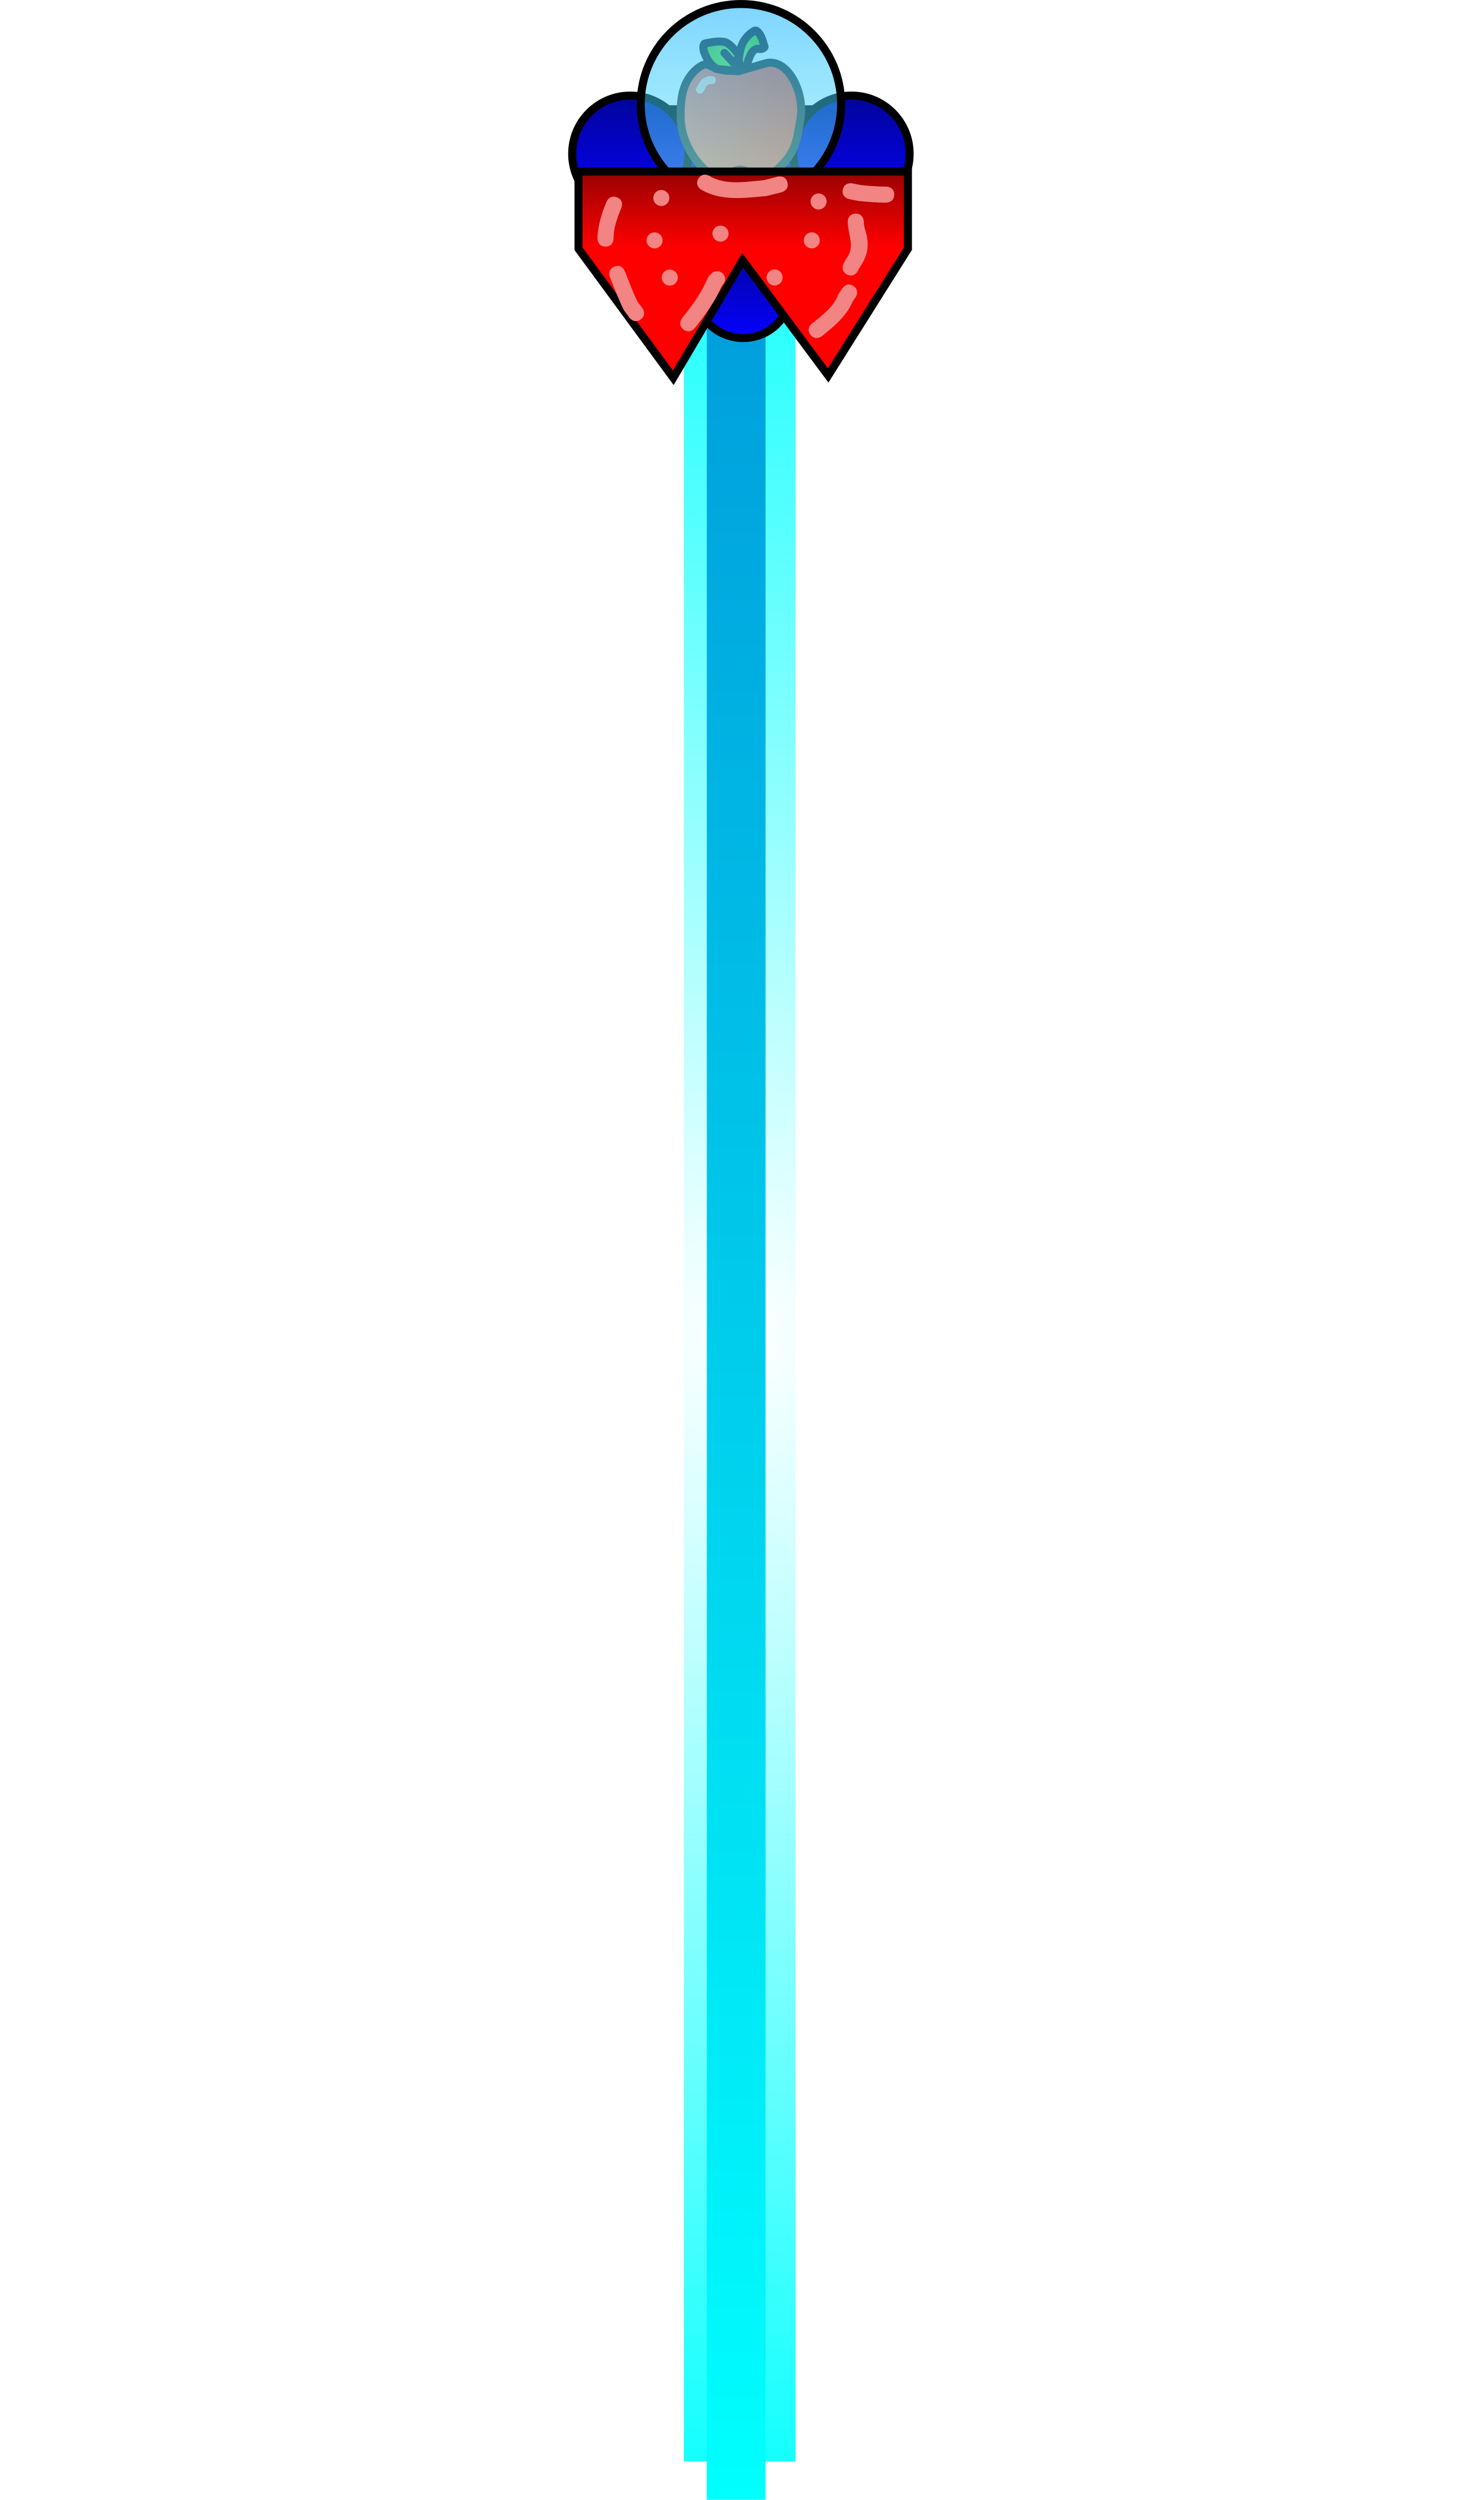 <svg version="1.1" xmlns="http://www.w3.org/2000/svg" xmlns:xlink="http://www.w3.org/1999/xlink" width="459.955" height="778.372" viewBox="0,0,459.955,778.372"><defs><radialGradient cx="239.625" cy="563.248" r="380.516" gradientUnits="userSpaceOnUse" id="color-1"><stop offset="0" stop-color="#00fffe" stop-opacity="0"/><stop offset="1" stop-color="#00fffe"/></radialGradient><linearGradient x1="238.519" y1="224.49" x2="238.519" y2="925.918" gradientUnits="userSpaceOnUse" id="color-2"><stop offset="0" stop-color="#009cdb"/><stop offset="1" stop-color="#00fffe"/></linearGradient><linearGradient x1="240.243" y1="181.574" x2="240.243" y2="200.583" gradientUnits="userSpaceOnUse" id="color-3"><stop offset="0" stop-color="#020499"/><stop offset="1" stop-color="#0600ff"/></linearGradient><linearGradient x1="274.432" y1="177.307" x2="274.432" y2="213.532" gradientUnits="userSpaceOnUse" id="color-4"><stop offset="0" stop-color="#020499"/><stop offset="1" stop-color="#0600ff"/></linearGradient><linearGradient x1="205.568" y1="177.307" x2="205.568" y2="213.532" gradientUnits="userSpaceOnUse" id="color-5"><stop offset="0" stop-color="#020499"/><stop offset="1" stop-color="#0600ff"/></linearGradient><linearGradient x1="221.216" y1="185.366" x2="258.784" y2="185.366" gradientUnits="userSpaceOnUse" id="color-6"><stop offset="0" stop-color="#ff866e"/><stop offset="1" stop-color="#ff6242"/></linearGradient><radialGradient cx="237.763" cy="163.551" r="9.396" gradientUnits="userSpaceOnUse" id="color-7"><stop offset="0" stop-color="#9ceb60"/><stop offset="1" stop-color="#6dd627"/></radialGradient><radialGradient cx="236.721" cy="166.044" r="1.859" gradientUnits="userSpaceOnUse" id="color-8"><stop offset="0" stop-color="#9ceb60"/><stop offset="1" stop-color="#6dd627"/></radialGradient><linearGradient x1="240" y1="148.796" x2="240" y2="211.204" gradientUnits="userSpaceOnUse" id="color-9"><stop offset="0" stop-color="#00aaff" stop-opacity="0.501"/><stop offset="1" stop-color="#81fffa" stop-opacity="0.509"/></linearGradient><linearGradient x1="240.717" y1="224.112" x2="240.717" y2="252.806" gradientUnits="userSpaceOnUse" id="color-10"><stop offset="0" stop-color="#020499"/><stop offset="1" stop-color="#0600ff"/></linearGradient><linearGradient x1="240.717" y1="200.979" x2="240.717" y2="225.009" gradientUnits="userSpaceOnUse" id="color-11"><stop offset="0" stop-color="#980202"/><stop offset="1" stop-color="#ff0000"/></linearGradient></defs><g transform="translate(-9.272,-147.546)"><g data-paper-data="{&quot;isPaintingLayer&quot;:true}" fill-rule="nonzero" stroke-linejoin="miter" stroke-miterlimit="10" stroke-dasharray="" stroke-dashoffset="0" style="mix-blend-mode: normal"><path d="M222.229,913.962v-701.429h34.792v701.429z" fill="url(#color-1)" stroke="none" stroke-width="0" stroke-linecap="butt"/><path d="M229.375,925.918v-701.429h18.288v701.429z" fill="url(#color-2)" stroke="none" stroke-width="0" stroke-linecap="butt"/><path d="M206.708,200.583v-19.009h67.07v19.009z" fill="url(#color-3)" stroke="#000000" stroke-width="2.5" stroke-linecap="butt"/><path d="M256.319,195.419c0,-10.003 8.109,-18.113 18.113,-18.113c10.003,0 18.113,8.109 18.113,18.113c0,10.003 -8.109,18.113 -18.113,18.113c-10.003,0 -18.113,-8.109 -18.113,-18.113z" fill="url(#color-4)" stroke="#000000" stroke-width="2.5" stroke-linecap="butt"/><path d="M187.456,195.419c0,-10.003 8.109,-18.113 18.113,-18.113c10.003,0 18.113,8.109 18.113,18.113c0,10.003 -8.109,18.113 -18.113,18.113c-10.003,0 -18.113,-8.109 -18.113,-18.113z" fill="url(#color-5)" stroke="#000000" stroke-width="2.5" stroke-linecap="butt"/><g><path d="M258.536,184.66c-1.195,6.554 -1.196,10.123 -7.137,15.589c-6.36,5.852 -7.404,0.14 -11.668,0.14c-3.838,0 -4.773,5.415 -10.43,0.492c-4.499,-3.915 -8.085,-10.178 -8.085,-17.218c0,-5.518 0.576,-9.775 3.817,-13.445c1.236,-1.399 3.482,-3.197 4.806,-2.485c2.748,1.478 4.654,1.904 7.964,1.904c2.649,0 -1.575,0.933 9.738,-2.338c6.973,-2.016 12.496,9.132 10.996,17.362z" fill="url(#color-6)" stroke="#45413c" stroke-width="2.5" stroke-linecap="butt"/><g stroke="#45413c" stroke-width="2.5" stroke-linecap="round"><path d="M241.854,168.734l-3.173,0.906c0,0 -5.832,-0.586 -6.297,-0.68c-0.465,-0.094 0.463,0.336 -0.992,-0.793c-1.139,-0.884 -1.714,-1.859 -2.281,-3.059c-0.567,-1.2 -0.992,-2.446 -0.744,-3.342c0.248,-0.897 0.467,-0.645 1.934,-0.963c1.467,-0.318 2.879,-0.379 3.818,-0.283c0.6,0.061 1.066,-0.028 2.281,0.906c1.215,0.935 2.727,2.946 2.727,2.946c0,0 -0.083,4.144 -0.05,4.419c0.033,0.274 0.423,0.916 0.545,-0.34c0.122,-1.256 -0.485,-1.32 -0.198,-3.229c0.286,-1.909 0.573,-3.218 1.388,-4.702c0.815,-1.484 2.21,-2.679 2.876,-3.059c0.666,-0.38 0.895,-0.823 1.884,0.34c0.989,1.163 1.474,3.299 1.587,3.739c0.113,0.44 0.559,0.632 -0.347,1.105c-0.906,0.473 -1.529,-0.297 -2.529,0.397c-1,0.693 -1.206,1.464 -1.735,2.663c-0.53,1.199 -0.893,3.286 -0.893,3.286" fill="url(#color-7)"/><path d="M234.862,164.032l3.719,4.022" fill="url(#color-8)"/></g><path d="M232.174,172.494c0,1.25 -1.25,1.25 -1.25,1.25l-0.519,-0.053c-1.433,0.259 -1.3,1.138 -2.08,2.392c0,0 -0.662,1.06 -1.722,0.398c-1.06,-0.662 -0.398,-1.722 -0.398,-1.722c1.227,-1.952 1.165,-2.624 3.482,-3.462l1.237,-0.053c0,0 1.25,0 1.25,1.25z" fill="#ffd9c6" stroke="none" stroke-width="0.5" stroke-linecap="butt"/></g><path d="M208.796,180c0,-17.233 13.97,-31.204 31.204,-31.204c17.233,0 31.204,13.97 31.204,31.204c0,17.233 -13.97,31.204 -31.204,31.204c-17.233,0 -31.204,-13.97 -31.204,-31.204z" fill="url(#color-9)" stroke="#000000" stroke-width="2.5" stroke-linecap="butt"/><path d="M255.423,238.459c0,7.923 -6.584,14.347 -14.705,14.347c-8.121,0 -14.705,-6.423 -14.705,-14.347c0,-7.923 6.584,-14.347 14.705,-14.347c8.121,0 14.705,6.423 14.705,14.347z" fill="url(#color-10)" stroke="#000000" stroke-width="2.5" stroke-linecap="butt"/><path d="M189.428,225.009v-24.031h102.578v24.031l-24.835,39.453l-26.634,-35.866l-21.595,36.584z" fill="url(#color-11)" stroke="#000000" stroke-width="2.5" stroke-linecap="butt"/><path d="M201.4,208.98c2.321,0.928 1.393,3.25 1.393,3.25l-1.027,2.564c-0.773,2.266 -1.455,4.644 -1.427,7.038c0,0 0,2.5 -2.5,2.5c-2.5,0 -2.5,-2.5 -2.5,-2.5c0.027,-2.976 0.807,-5.929 1.732,-8.758l1.079,-2.701c0,0 0.928,-2.321 3.25,-1.393z" fill="#f28484" stroke="none" stroke-width="0.5" stroke-linecap="butt"/><path d="M212.715,209.195c0,-1.381 1.119,-2.5 2.5,-2.5c1.381,0 2.5,1.119 2.5,2.5c0,1.381 -1.119,2.5 -2.5,2.5c-1.381,0 -2.5,-1.119 -2.5,-2.5z" fill="#f28484" stroke="none" stroke-width="0.5" stroke-linecap="butt"/><path d="M271.734,206.599c0.49,-2.451 2.942,-1.961 2.942,-1.961l2.526,0.508c2.669,0.297 5.356,0.5 8.041,0.497c0,0 2.5,0 2.5,2.5c0,2.5 -2.5,2.5 -2.5,2.5c-2.942,-0.003 -5.884,-0.232 -8.808,-0.556l-2.739,-0.545c0,0 -2.451,-0.49 -1.961,-2.942z" fill="#f28484" stroke="none" stroke-width="0.5" stroke-linecap="butt"/><path d="M275.046,236.601c2.08,1.387 0.693,3.467 0.693,3.467l-0.812,1.121c-1.973,4.723 -5.744,7.847 -9.71,11.028c0,0 -1.952,1.562 -3.514,-0.39c-1.562,-1.952 0.39,-3.514 0.39,-3.514c3.168,-2.528 6.752,-5.14 8.192,-8.98l1.294,-2.038c0,0 1.387,-2.08 3.467,-0.693z" fill="#f28484" stroke="none" stroke-width="0.5" stroke-linecap="butt"/><path d="M273.068,233.019c-2.236,-1.118 -1.118,-3.354 -1.118,-3.354l0.763,-1.435c3.05,-3.824 0.616,-7.299 0.553,-11.663c0,0 0,-2.5 2.5,-2.5c2.5,0 2.5,2.5 2.5,2.5c-0.034,1.632 0.739,3.182 1.008,4.793c0.654,3.921 -0.35,6.8 -2.561,9.871l-0.29,0.671c0,0 -1.118,2.236 -3.354,1.118z" fill="#f28484" stroke="none" stroke-width="0.5" stroke-linecap="butt"/><path d="M208.817,246.999c-2,1.5 -3.5,-0.5 -3.5,-0.5l-1.706,-2.292c-1.705,-3.396 -2.997,-6.867 -4.407,-10.39c0,0 -0.928,-2.321 1.393,-3.25c2.321,-0.928 3.25,1.393 3.25,1.393c1.298,3.246 2.459,6.485 4.018,9.618l1.453,1.92c0,0 1.5,2 -0.5,3.5z" fill="#f28484" stroke="none" stroke-width="0.5" stroke-linecap="butt"/><path d="M232.59,231.969c1.381,0 2.5,1.119 2.5,2.5c0,0.795 -0.371,1.504 -0.95,1.961l-0.322,0.64c-2.122,4.707 -5.021,8.642 -8.227,12.65c0,0 -1.562,1.952 -3.514,0.39c-1.952,-1.562 -0.39,-3.514 -0.39,-3.514c2.939,-3.673 5.644,-7.245 7.569,-11.571l0.572,-1.149c0,0 0.261,-0.522 0.783,-0.935c0.457,-0.592 1.174,-0.973 1.98,-0.973z" fill="#f28484" stroke="none" stroke-width="0.5" stroke-linecap="butt"/><path d="M254.497,204.376c0.608,2.425 -1.817,3.033 -1.817,3.033l-4.687,1.167c-6.939,0.637 -14.175,1.657 -20.374,-1.974c0,0 -2.144,-1.286 -0.857,-3.43c1.286,-2.144 3.43,-0.857 3.43,-0.857c4.87,3.015 11.467,1.826 16.965,1.332l4.309,-1.087c0,0 2.425,-0.608 3.033,1.817z" fill="#f28484" stroke="none" stroke-width="0.5" stroke-linecap="butt"/><path d="M247.992,233.942c0,-1.381 1.119,-2.5 2.5,-2.5c1.381,0 2.5,1.119 2.5,2.5c0,1.381 -1.119,2.5 -2.5,2.5c-1.381,0 -2.5,-1.119 -2.5,-2.5z" fill="#f28484" stroke="none" stroke-width="0.5" stroke-linecap="butt"/><path d="M210.608,222.395c0,-1.381 1.119,-2.5 2.5,-2.5c1.381,0 2.5,1.119 2.5,2.5c0,1.381 -1.119,2.5 -2.5,2.5c-1.381,0 -2.5,-1.119 -2.5,-2.5z" fill="#f28484" stroke="none" stroke-width="0.5" stroke-linecap="butt"/><path d="M231.143,220.289c0,-1.381 1.119,-2.5 2.5,-2.5c1.381,0 2.5,1.119 2.5,2.5c0,1.381 -1.119,2.5 -2.5,2.5c-1.381,0 -2.5,-1.119 -2.5,-2.5z" fill="#f28484" stroke="none" stroke-width="0.5" stroke-linecap="butt"/><path d="M259.576,222.395c0,-1.381 1.119,-2.5 2.5,-2.5c1.381,0 2.5,1.119 2.5,2.5c0,1.381 -1.119,2.5 -2.5,2.5c-1.381,0 -2.5,-1.119 -2.5,-2.5z" fill="#f28484" stroke="none" stroke-width="0.5" stroke-linecap="butt"/><path d="M215.347,233.979c0,-1.381 1.119,-2.5 2.5,-2.5c1.381,0 2.5,1.119 2.5,2.5c0,1.381 -1.119,2.5 -2.5,2.5c-1.381,0 -2.5,-1.119 -2.5,-2.5z" fill="#f28484" stroke="none" stroke-width="0.5" stroke-linecap="butt"/><path d="M261.682,210.285c0,-1.381 1.119,-2.5 2.5,-2.5c1.381,0 2.5,1.119 2.5,2.5c0,1.381 -1.119,2.5 -2.5,2.5c-1.381,0 -2.5,-1.119 -2.5,-2.5z" fill="#f28484" stroke="none" stroke-width="0.5" stroke-linecap="butt"/><path d="M9.272,202.743c0,-1.381 1.119,-2.5 2.5,-2.5c1.381,0 2.5,1.119 2.5,2.5c0,1.381 -1.119,2.5 -2.5,2.5c-1.381,0 -2.5,-1.119 -2.5,-2.5z" fill-opacity="0" fill="#9966ff" stroke="none" stroke-width="0.5" stroke-linecap="butt"/><path d="M464.227,195.235c0,-1.381 1.119,-2.5 2.5,-2.5c1.381,0 2.5,1.119 2.5,2.5c0,1.381 -1.119,2.5 -2.5,2.5c-1.381,0 -2.5,-1.119 -2.5,-2.5z" fill-opacity="0" fill="#9966ff" stroke="none" stroke-width="0.5" stroke-linecap="butt"/></g></g></svg>
